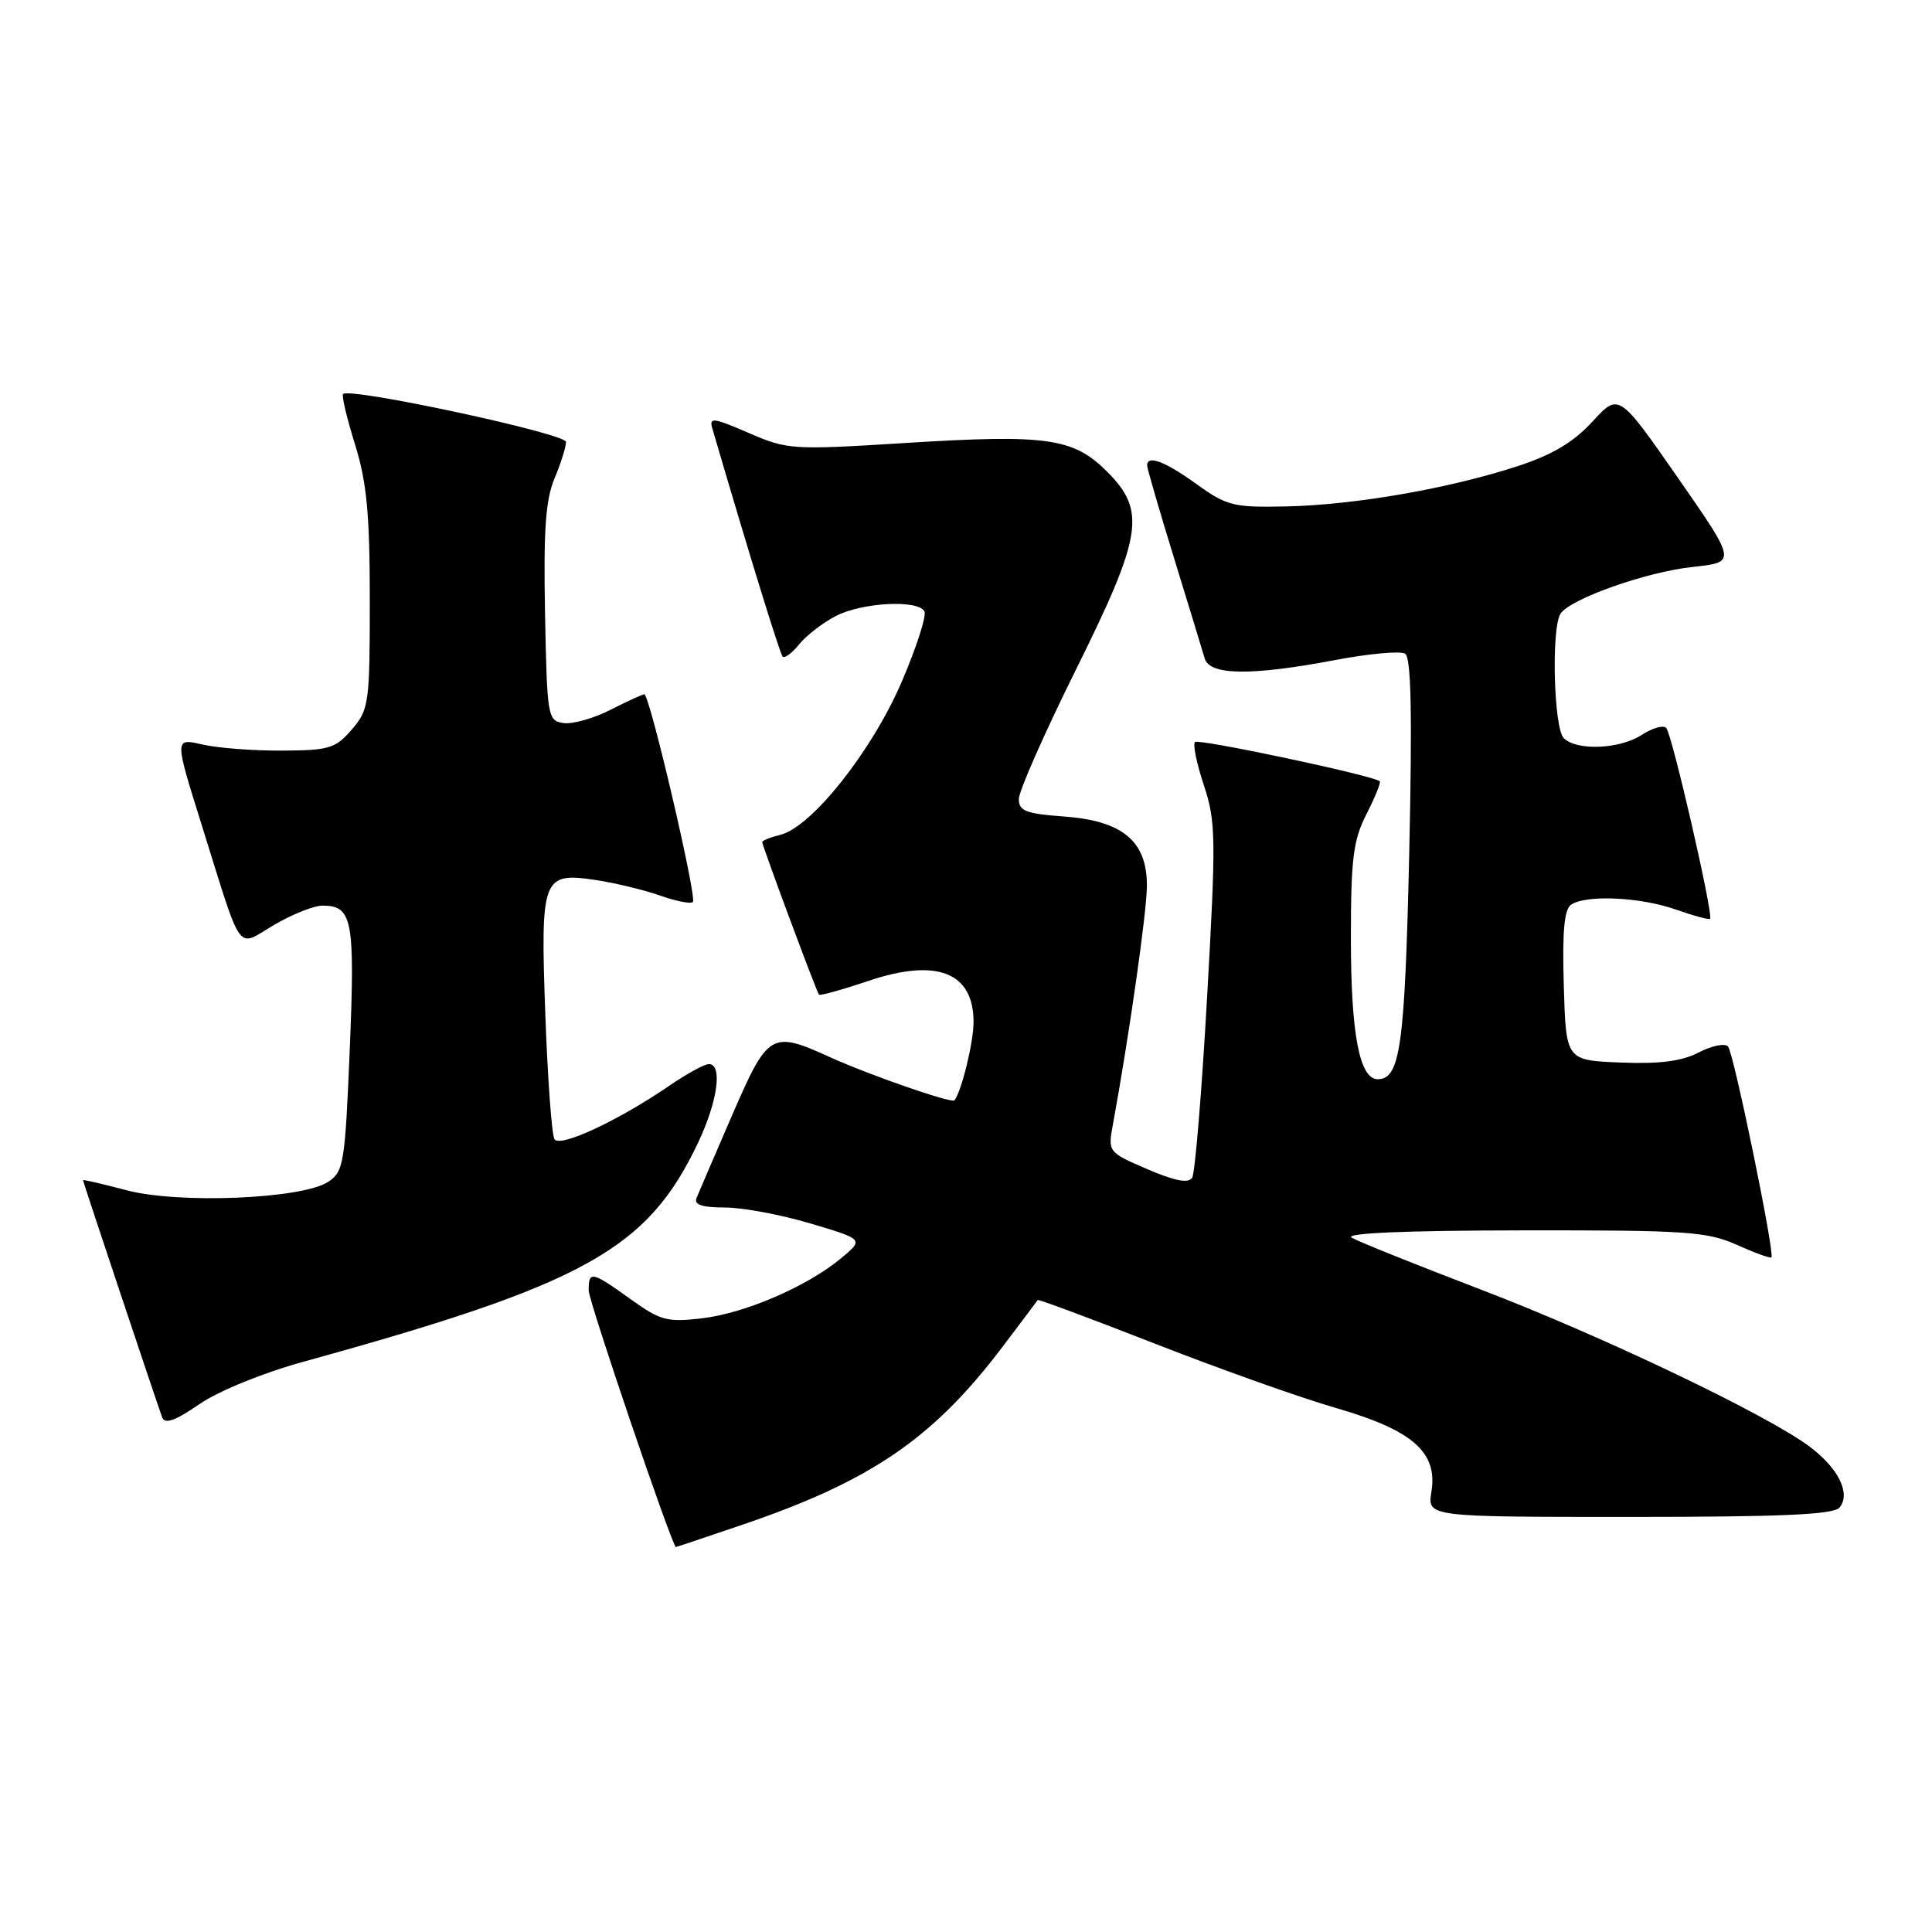 <?xml version="1.0" encoding="UTF-8" standalone="no"?>
<!DOCTYPE svg PUBLIC "-//W3C//DTD SVG 1.1//EN" "http://www.w3.org/Graphics/SVG/1.1/DTD/svg11.dtd" >
<svg xmlns="http://www.w3.org/2000/svg" xmlns:xlink="http://www.w3.org/1999/xlink" version="1.1" viewBox="0 0 256 256">
 <g >
 <path fill="currentColor"
d=" M 98.06 202.14 C 115.31 196.31 123.60 190.67 132.81 178.50 C 135.31 175.20 137.42 172.39 137.50 172.26 C 137.58 172.13 144.59 174.74 153.08 178.06 C 161.56 181.38 172.32 185.21 177.00 186.56 C 187.20 189.51 190.52 192.42 189.67 197.67 C 189.13 201.00 189.13 201.00 215.94 201.00 C 236.19 201.00 243.00 200.69 243.76 199.75 C 245.25 197.90 243.62 194.57 239.82 191.71 C 234.21 187.49 212.30 177.02 196.11 170.83 C 187.64 167.59 179.99 164.52 179.11 164.00 C 178.07 163.40 186.09 163.05 201.64 163.03 C 223.42 163.00 226.21 163.19 230.12 164.94 C 232.50 166.01 234.57 166.76 234.72 166.61 C 235.20 166.13 229.73 139.52 228.97 138.66 C 228.56 138.21 226.81 138.56 225.08 139.46 C 222.82 140.63 219.90 141.00 214.72 140.79 C 207.50 140.50 207.50 140.50 207.21 130.58 C 207.00 123.32 207.27 120.45 208.21 119.85 C 210.28 118.53 217.40 118.88 222.03 120.51 C 224.39 121.34 226.44 121.90 226.59 121.74 C 227.07 121.27 221.54 97.21 220.78 96.45 C 220.39 96.05 218.94 96.47 217.57 97.36 C 214.64 99.28 208.92 99.52 207.20 97.80 C 205.88 96.48 205.54 83.27 206.77 81.33 C 208.03 79.36 218.16 75.77 224.31 75.12 C 230.11 74.50 230.11 74.50 222.31 63.28 C 214.50 52.06 214.50 52.06 211.00 55.87 C 208.47 58.62 205.69 60.27 201.00 61.80 C 191.96 64.74 179.60 66.89 170.56 67.10 C 163.44 67.26 162.60 67.06 158.54 64.14 C 154.34 61.12 152.00 60.24 152.00 61.68 C 152.00 62.05 153.60 67.56 155.56 73.93 C 157.52 80.29 159.35 86.29 159.63 87.25 C 160.28 89.50 165.79 89.57 176.91 87.46 C 181.39 86.61 185.56 86.23 186.18 86.61 C 186.99 87.11 187.14 94.48 186.73 113.08 C 186.15 138.61 185.54 143.00 182.56 143.00 C 180.14 143.00 179.00 137.00 179.00 124.31 C 179.00 113.75 179.31 111.32 181.07 107.86 C 182.21 105.63 183.00 103.68 182.82 103.52 C 181.97 102.76 158.82 97.85 158.34 98.32 C 158.04 98.62 158.57 101.20 159.52 104.06 C 161.11 108.83 161.14 111.04 159.95 132.08 C 159.24 144.65 158.35 155.43 157.97 156.05 C 157.48 156.84 155.71 156.50 152.03 154.92 C 146.84 152.69 146.80 152.63 147.45 149.08 C 149.56 137.63 151.95 120.94 151.97 117.42 C 152.01 111.48 148.78 108.76 140.99 108.19 C 135.94 107.83 135.00 107.46 135.00 105.87 C 135.00 104.83 138.38 97.18 142.50 88.87 C 151.40 70.93 151.91 67.71 146.68 62.48 C 142.23 58.03 138.70 57.53 120.09 58.69 C 104.92 59.64 104.36 59.60 99.19 57.36 C 94.50 55.33 93.94 55.26 94.39 56.78 C 99.19 73.19 103.33 86.60 103.70 87.00 C 103.96 87.28 104.95 86.54 105.90 85.37 C 106.84 84.20 109.03 82.52 110.76 81.62 C 114.21 79.84 121.53 79.43 122.48 80.98 C 122.82 81.51 121.46 85.73 119.48 90.35 C 115.55 99.50 107.57 109.57 103.42 110.61 C 102.09 110.94 101.00 111.38 101.00 111.58 C 101.00 112.07 108.19 131.41 108.52 131.80 C 108.65 131.96 111.59 131.15 115.05 129.98 C 124.13 126.92 129.00 128.82 129.00 135.42 C 129.00 138.11 127.42 144.58 126.47 145.80 C 126.12 146.24 115.20 142.45 110.00 140.09 C 102.19 136.54 101.77 136.79 97.02 147.75 C 94.70 153.11 92.57 158.06 92.29 158.75 C 91.93 159.63 93.03 160.00 96.04 160.00 C 98.37 160.00 103.47 160.95 107.37 162.11 C 114.46 164.22 114.46 164.22 111.48 166.70 C 106.98 170.45 98.77 174.00 93.04 174.68 C 88.41 175.23 87.51 174.99 83.55 172.14 C 78.41 168.45 78.00 168.36 78.00 170.98 C 78.00 172.41 89.06 204.94 89.56 204.99 C 89.60 205.00 93.42 203.72 98.06 202.14 Z  M 40.16 180.45 C 77.60 170.12 85.80 165.56 92.53 151.35 C 95.10 145.90 95.77 141.00 93.93 141.00 C 93.34 141.00 90.98 142.29 88.68 143.87 C 81.91 148.51 74.18 152.10 73.47 150.95 C 73.11 150.38 72.57 142.97 72.26 134.49 C 71.60 116.23 71.85 115.56 78.90 116.60 C 81.43 116.98 85.26 117.90 87.41 118.65 C 89.55 119.41 91.54 119.80 91.81 119.52 C 92.38 118.95 86.08 92.00 85.38 92.00 C 85.13 92.00 83.10 92.93 80.88 94.06 C 78.66 95.19 75.87 95.98 74.67 95.81 C 72.57 95.51 72.49 95.02 72.22 81.28 C 72.01 70.30 72.29 66.23 73.47 63.41 C 74.31 61.40 75.00 59.22 75.00 58.56 C 75.00 57.45 46.37 51.30 45.46 52.21 C 45.25 52.42 45.96 55.42 47.04 58.88 C 48.60 63.90 49.00 68.09 49.00 79.53 C 49.00 93.22 48.89 94.02 46.62 96.66 C 44.45 99.18 43.61 99.43 37.37 99.46 C 33.59 99.48 28.84 99.12 26.81 98.65 C 23.12 97.80 23.12 97.80 26.66 109.10 C 32.25 126.95 31.23 125.53 36.33 122.55 C 38.72 121.15 41.59 120.00 42.72 120.00 C 46.70 120.00 47.05 121.83 46.35 138.94 C 45.72 154.15 45.54 155.25 43.49 156.60 C 40.03 158.87 23.69 159.55 16.75 157.71 C 13.59 156.87 11.00 156.28 11.00 156.38 C 11.00 156.61 20.79 185.92 21.49 187.81 C 21.84 188.75 23.21 188.27 26.40 186.07 C 28.94 184.32 34.80 181.93 40.16 180.45 Z "/>
</g>
</svg>